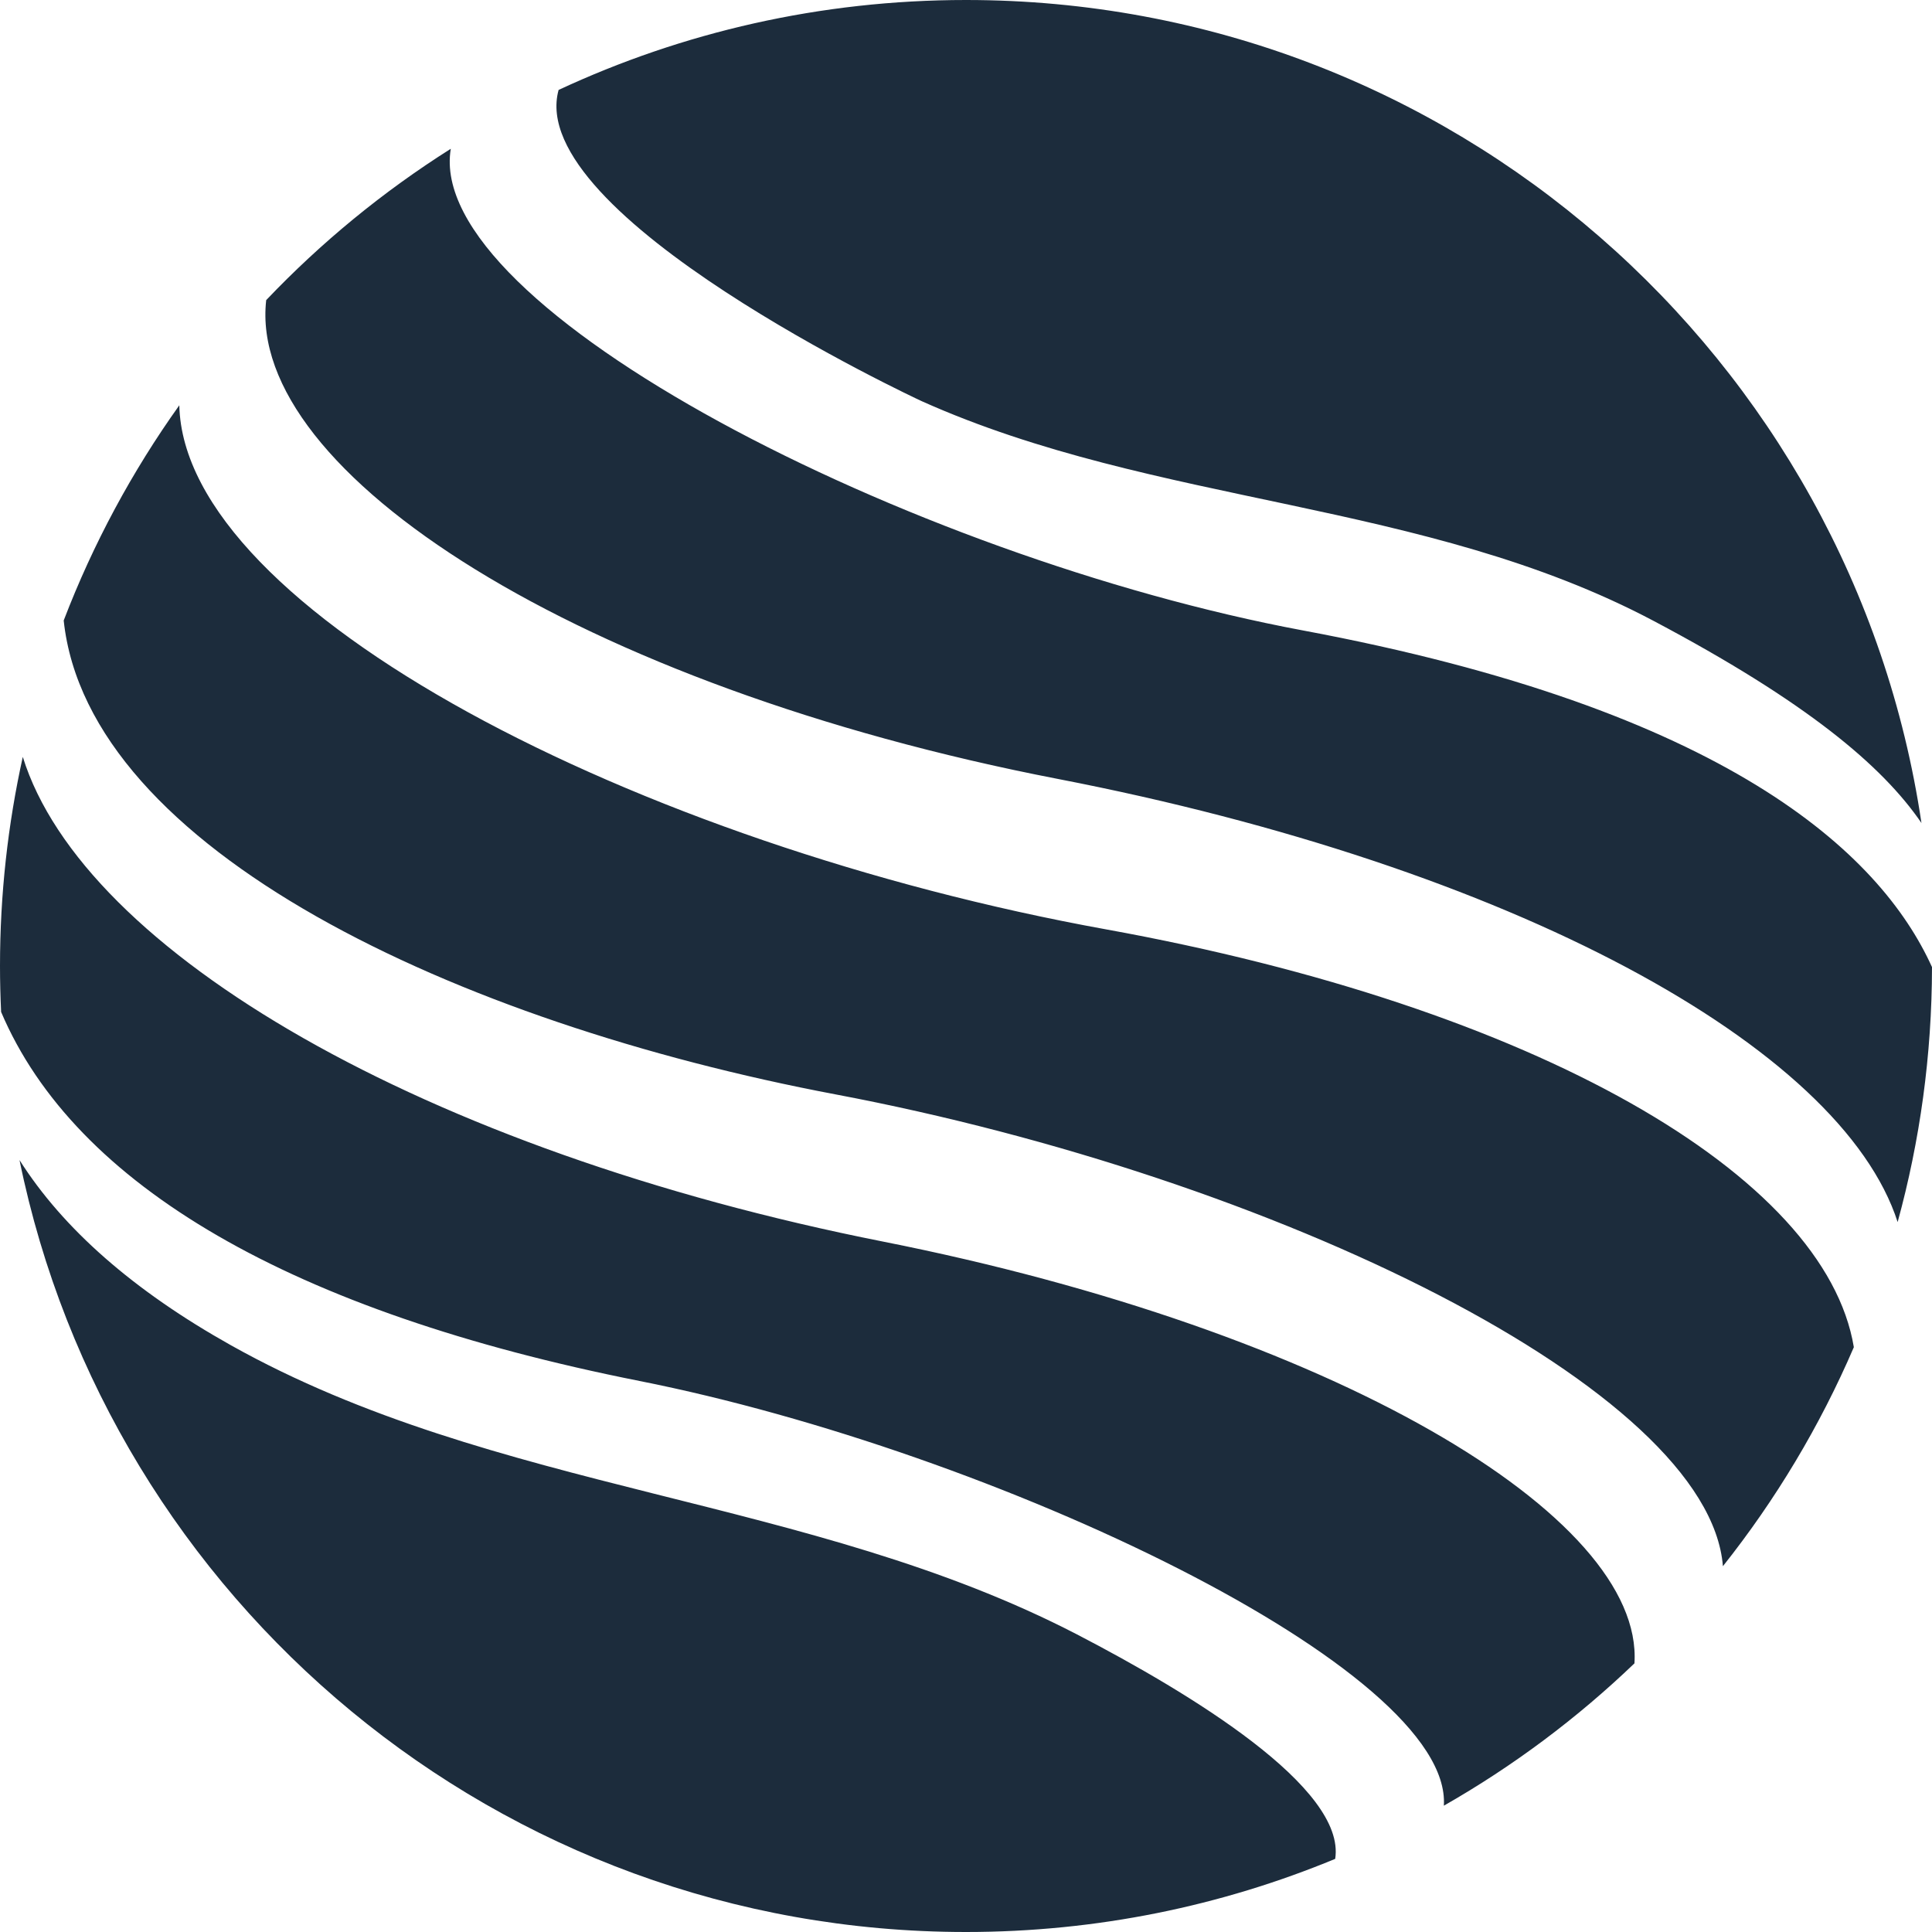 <svg version="1.1" id="图层_1" x="0px" y="0px" width="180px" height="180px" viewBox="0 0 180 180" enable-background="new 0 0 180 180" xml:space="preserve" xmlns="http://www.w3.org/2000/svg" xmlns:xlink="http://www.w3.org/1999/xlink" xmlns:xml="http://www.w3.org/XML/1998/namespace">
  <path fill="#1C2C3C" d="M103.027,86.583C59.28,78.657,17.116,56.859,16.706,37.76c-4.391,6.151-8.024,12.882-10.771,20.049
	c2.274,21.341,36.534,37.462,71.908,44.152c40.98,7.747,81.362,27.48,82.677,43.958c4.916-6.19,9.035-13.045,12.198-20.405
	C170.063,109.497,143.121,93.85,103.027,86.583z M121.393,58.737c-36.571-6.835-81.888-30.009-79.394-44.876
	c-6.303,3.982-12.081,8.723-17.198,14.1c-1.826,16.066,29.236,35.991,73.727,44.604c42.279,8.184,72.979,24.889,78.271,41.292
	c2.076-7.565,3.19-15.532,3.201-23.755C175.139,79.378,160.77,66.097,121.393,58.737z M100.348,152.279
	c-24.933-12.924-54.2-13.146-78.83-26.942c-9.079-5.086-15.648-10.86-19.7-17.257C10.188,149.122,46.489,180,90.002,180
	c12.182,0,23.797-2.426,34.395-6.813C125.427,166.577,110.939,157.773,100.348,152.279z M59.585,128.663
	c33.138,6.586,75.747,26.84,74.935,39.569c6.459-3.685,12.424-8.147,17.758-13.262c0.893-13.77-28.215-31.008-70.013-39.295
	c-42.746-8.47-74.512-27.005-80.142-45.157C0.736,76.792,0,83.31,0,90c0,1.438,0.037,2.864,0.104,4.282
	C6.985,110.464,27.188,122.227,59.585,128.663z M85.876,37.377c21.841,9.783,46.806,9.15,68.187,20.471
	c14.179,7.505,21.295,13.47,24.955,18.831C172.582,33.292,135.182,0,90.002,0C76.437,0,63.578,3.006,52.044,8.379
	C48.81,20.074,85.419,37.172,85.876,37.377z" class="color c1"/>
</svg>
